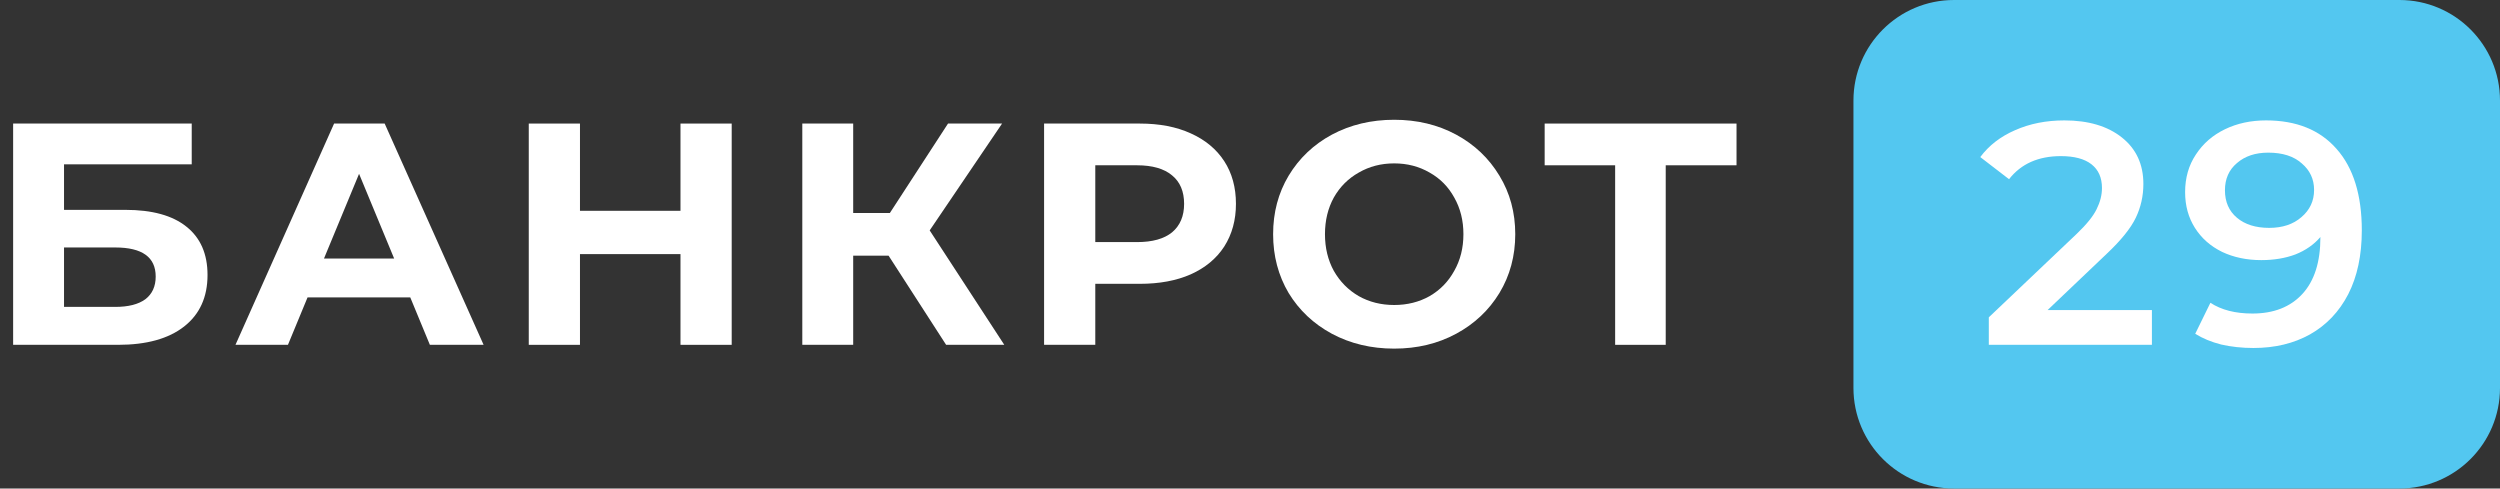 <svg width="174" height="34" viewBox="0 0 174 34" fill="none" xmlns="http://www.w3.org/2000/svg">
<rect x="0" y="0" width="174" height="34" fill="#333333" stroke="none"/>
<path d="M0.914 8.6H13.344V11.438H4.456V14.606H8.724C10.587 14.606 12.002 14.995 12.97 15.772C13.953 16.549 14.444 17.671 14.444 19.138C14.444 20.678 13.901 21.873 12.816 22.724C11.731 23.575 10.198 24 8.218 24H0.914V8.6ZM8.02 21.36C8.929 21.36 9.626 21.184 10.11 20.832C10.594 20.465 10.836 19.937 10.836 19.248C10.836 17.899 9.897 17.224 8.02 17.224H4.456V21.36H8.02Z" fill="white"/>
<path d="M28.555 20.7H21.405L20.041 24H16.389L23.253 8.6H26.773L33.659 24H29.919L28.555 20.7ZM27.433 17.994L24.991 12.098L22.549 17.994H27.433Z" fill="white"/>
<path d="M50.926 8.6V24H47.362V17.686H40.366V24H36.802V8.6H40.366V14.672H47.362V8.6H50.926Z" fill="white"/>
<path d="M61.846 17.796H59.382V24H55.84V8.6H59.382V14.826H61.934L65.982 8.6H69.744L64.706 16.036L69.898 24H65.85L61.846 17.796Z" fill="white"/>
<path d="M79.334 8.6C80.698 8.6 81.878 8.827 82.876 9.282C83.888 9.737 84.665 10.382 85.208 11.218C85.75 12.054 86.022 13.044 86.022 14.188C86.022 15.317 85.75 16.307 85.208 17.158C84.665 17.994 83.888 18.639 82.876 19.094C81.878 19.534 80.698 19.754 79.334 19.754H76.232V24H72.668V8.6H79.334ZM79.136 16.85C80.206 16.85 81.02 16.623 81.578 16.168C82.135 15.699 82.414 15.039 82.414 14.188C82.414 13.323 82.135 12.663 81.578 12.208C81.02 11.739 80.206 11.504 79.136 11.504H76.232V16.85H79.136Z" fill="white"/>
<path d="M97.035 24.264C95.437 24.264 93.992 23.919 92.701 23.23C91.425 22.541 90.421 21.595 89.688 20.392C88.969 19.175 88.609 17.811 88.609 16.3C88.609 14.789 88.969 13.433 89.688 12.23C90.421 11.013 91.425 10.059 92.701 9.37C93.992 8.681 95.437 8.336 97.035 8.336C98.634 8.336 100.071 8.681 101.347 9.37C102.623 10.059 103.628 11.013 104.361 12.23C105.095 13.433 105.462 14.789 105.462 16.3C105.462 17.811 105.095 19.175 104.361 20.392C103.628 21.595 102.623 22.541 101.347 23.23C100.071 23.919 98.634 24.264 97.035 24.264ZM97.035 21.228C97.945 21.228 98.766 21.023 99.499 20.612C100.233 20.187 100.805 19.6 101.215 18.852C101.641 18.104 101.854 17.253 101.854 16.3C101.854 15.347 101.641 14.496 101.215 13.748C100.805 13 100.233 12.421 99.499 12.01C98.766 11.585 97.945 11.372 97.035 11.372C96.126 11.372 95.305 11.585 94.572 12.01C93.838 12.421 93.259 13 92.834 13.748C92.423 14.496 92.218 15.347 92.218 16.3C92.218 17.253 92.423 18.104 92.834 18.852C93.259 19.6 93.838 20.187 94.572 20.612C95.305 21.023 96.126 21.228 97.035 21.228Z" fill="white"/>
<path d="M120.862 11.504H115.934V24H112.414V11.504H107.508V8.6H120.862V11.504Z" fill="white"/>
<path d="M129 7C129 3.134 132.134 0 136 0H167C170.866 0 174 3.134 174 7V27C174 30.866 170.866 34 167 34H136C132.134 34 129 30.866 129 27V7Z" fill="#53C7F0"/>
<path d="M149.773 21.58V24H138.421V22.086L144.537 16.278C145.226 15.618 145.688 15.046 145.923 14.562C146.172 14.063 146.297 13.572 146.297 13.088C146.297 12.369 146.055 11.819 145.571 11.438C145.087 11.057 144.376 10.866 143.437 10.866C141.868 10.866 140.665 11.401 139.829 12.472L137.827 10.932C138.428 10.125 139.235 9.502 140.247 9.062C141.274 8.607 142.418 8.38 143.679 8.38C145.351 8.38 146.686 8.776 147.683 9.568C148.68 10.36 149.179 11.438 149.179 12.802C149.179 13.638 149.003 14.423 148.651 15.156C148.299 15.889 147.624 16.725 146.627 17.664L142.513 21.58H149.773Z" fill="white"/>
<path d="M157.716 8.38C159.828 8.38 161.463 9.04 162.622 10.36C163.795 11.68 164.382 13.572 164.382 16.036C164.382 17.767 164.067 19.248 163.436 20.48C162.805 21.697 161.918 22.629 160.774 23.274C159.645 23.905 158.332 24.22 156.836 24.22C156.044 24.22 155.296 24.139 154.592 23.978C153.903 23.802 153.301 23.553 152.788 23.23L153.844 21.074C154.607 21.573 155.582 21.822 156.77 21.822C158.251 21.822 159.41 21.367 160.246 20.458C161.082 19.549 161.5 18.236 161.5 16.52V16.498C161.045 17.026 160.466 17.429 159.762 17.708C159.058 17.972 158.266 18.104 157.386 18.104C156.374 18.104 155.465 17.913 154.658 17.532C153.851 17.136 153.221 16.579 152.766 15.86C152.311 15.141 152.084 14.313 152.084 13.374C152.084 12.377 152.333 11.504 152.832 10.756C153.331 9.993 154.005 9.407 154.856 8.996C155.707 8.585 156.66 8.38 157.716 8.38ZM157.936 15.86C158.86 15.86 159.608 15.611 160.18 15.112C160.767 14.613 161.06 13.983 161.06 13.22C161.06 12.472 160.774 11.856 160.202 11.372C159.645 10.873 158.867 10.624 157.87 10.624C156.975 10.624 156.249 10.866 155.692 11.35C155.135 11.819 154.856 12.45 154.856 13.242C154.856 14.049 155.135 14.687 155.692 15.156C156.249 15.625 156.997 15.86 157.936 15.86Z" fill="white"/>
</svg>
